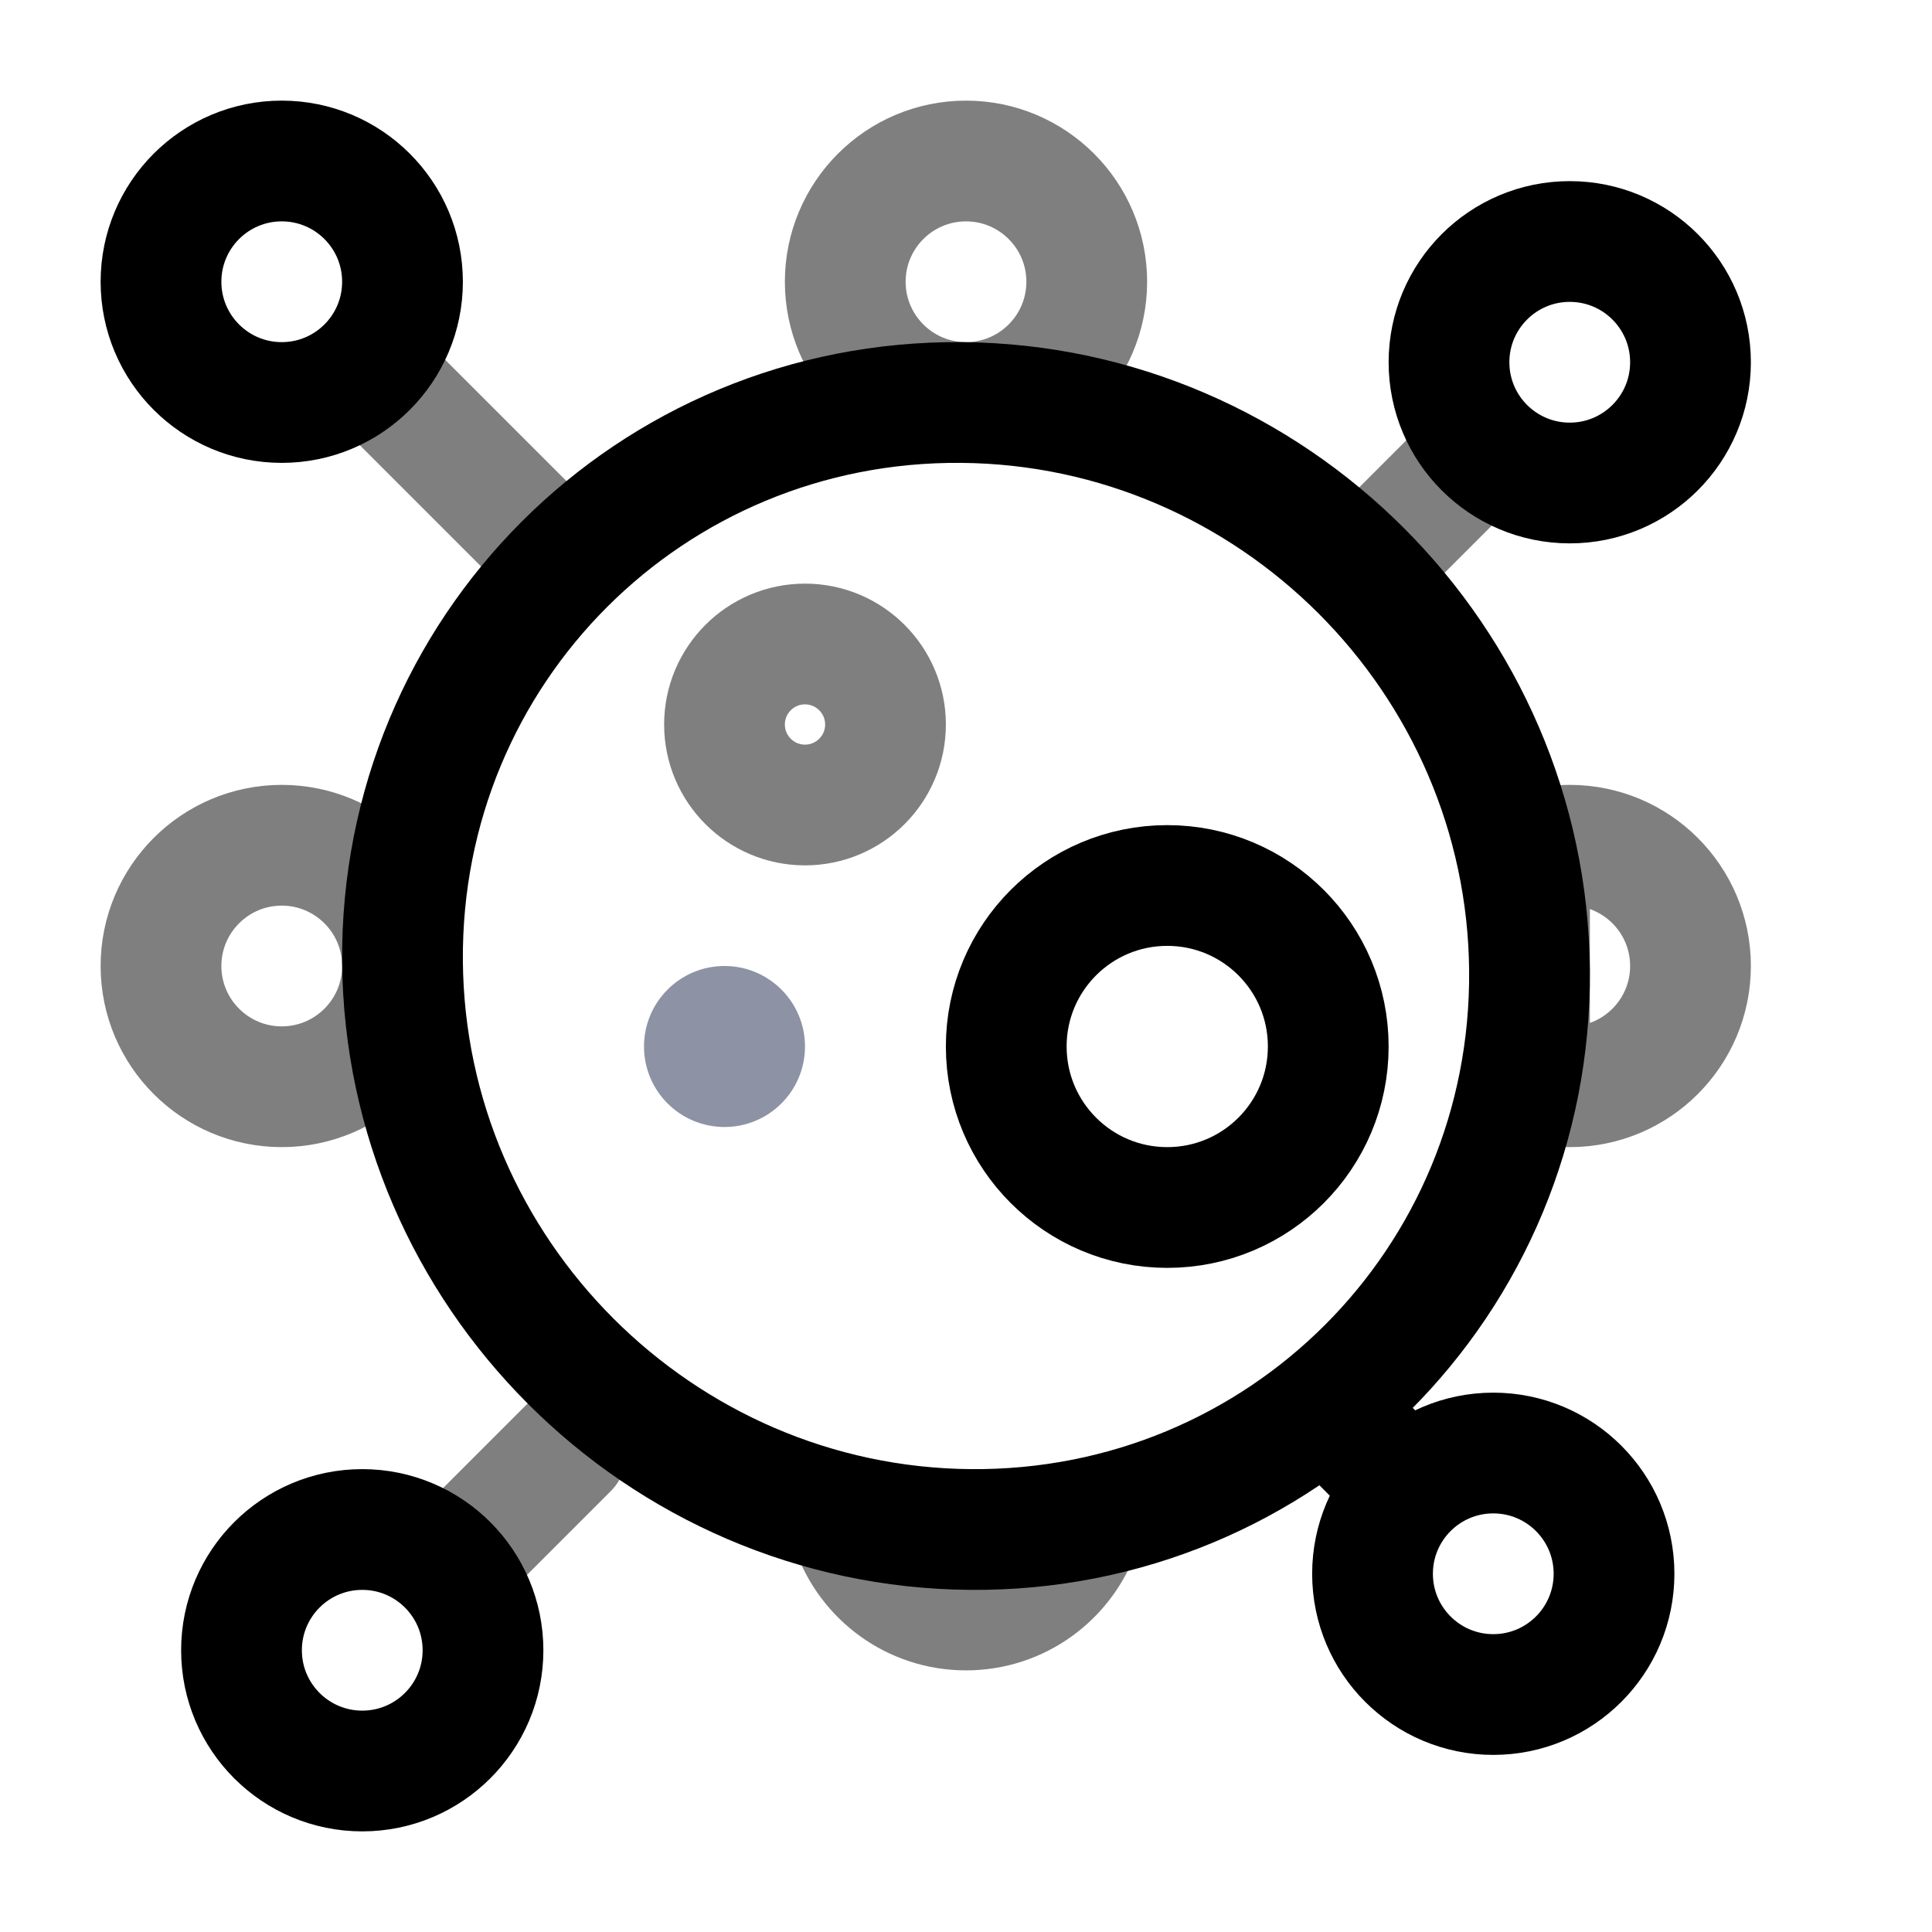 <svg width="24" height="24" viewBox="0 0 24 24" fill="none" xmlns="http://www.w3.org/2000/svg"><g id="Line Duotone / Medicine / Virus"><path id="Vector" d="M12.056 19C15.922 19.031 19.031 15.922 19 12.056C18.969 8.191 15.809 5.031 11.944 5C8.078 4.969 4.969 8.078 5 11.944C5.031 15.809 8.191 18.969 12.056 19Z" stroke="currentColor" stroke-width="1.5" stroke-linecap="round"/><path id="Vector_2" opacity="0.5" d="M18 6L16.95 7.05" stroke="currentColor" stroke-width="1.5" stroke-linecap="round"/><path id="Vector_3" opacity="0.5" d="M5 5L7 7" stroke="currentColor" stroke-width="1.5" stroke-linecap="round"/><path id="Vector_4" d="M17.05 18.05L16.5 17.5" stroke="currentColor" stroke-width="1.5" stroke-linecap="round"/><path id="Vector_5" opacity="0.5" d="M6 19.05L7.05 18" stroke="currentColor" stroke-width="1.5" stroke-linecap="round"/><path id="Vector_6" d="M16.5 13C16.5 14.105 15.605 15 14.5 15C13.395 15 12.5 14.105 12.5 13C12.5 11.895 13.395 11 14.5 11C15.605 11 16.5 11.895 16.5 13Z" stroke="currentColor" stroke-width="1.5"/><path id="Vector_7" opacity="0.5" d="M11 9C11 9.552 10.552 10 10 10C9.448 10 9 9.552 9 9C9 8.448 9.448 8 10 8C10.552 8 11 8.448 11 9Z" stroke="currentColor" stroke-width="1.5"/><circle id="Vector_8" opacity="0.5" cx="9" cy="13" r="1" fill="#1C274C"/><circle id="Vector_9" cx="19.5" cy="4.5" r="1.5" stroke="currentColor" stroke-width="1.5"/><circle id="Vector_10" cx="1.5" cy="1.5" r="1.5" transform="matrix(-1 0 0 1 5 2)" stroke="currentColor" stroke-width="1.5"/><path id="Vector_11" opacity="0.5" d="M2 12C2 12.828 2.672 13.5 3.5 13.5C4.328 13.5 5 12.828 5 12C5 11.172 4.328 10.5 3.5 10.5C2.672 10.5 2 11.172 2 12Z" stroke="currentColor" stroke-width="1.5"/><circle id="Vector_12" cx="1.5" cy="1.5" r="1.5" transform="matrix(1 0 0 -1 17.05 21.05)" stroke="currentColor" stroke-width="1.5"/><circle id="Vector_13" cx="4.5" cy="20.5" r="1.5" transform="rotate(180 4.5 20.5)" stroke="currentColor" stroke-width="1.5"/><path id="Vector_14" opacity="0.5" d="M13.5 3.5C13.5 4.328 12.828 5 12 5C11.172 5 10.5 4.328 10.5 3.5C10.5 2.672 11.172 2 12 2C12.828 2 13.5 2.672 13.5 3.5Z" stroke="currentColor" stroke-width="1.5"/><path id="Vector_15" opacity="0.5" d="M19.5 13.5C20.328 13.5 21 12.828 21 12C21 11.172 20.328 10.5 19.5 10.5C19.325 10.5 19.156 10.53 19 10.585V13.415C19.156 13.47 19.325 13.5 19.5 13.5Z" stroke="currentColor" stroke-width="1.5"/><path id="Vector_16" opacity="0.5" d="M10.586 19C10.792 19.583 11.347 20 12 20C12.653 20 13.209 19.583 13.415 19L10.586 19Z" stroke="currentColor" stroke-width="1.5"/></g></svg>